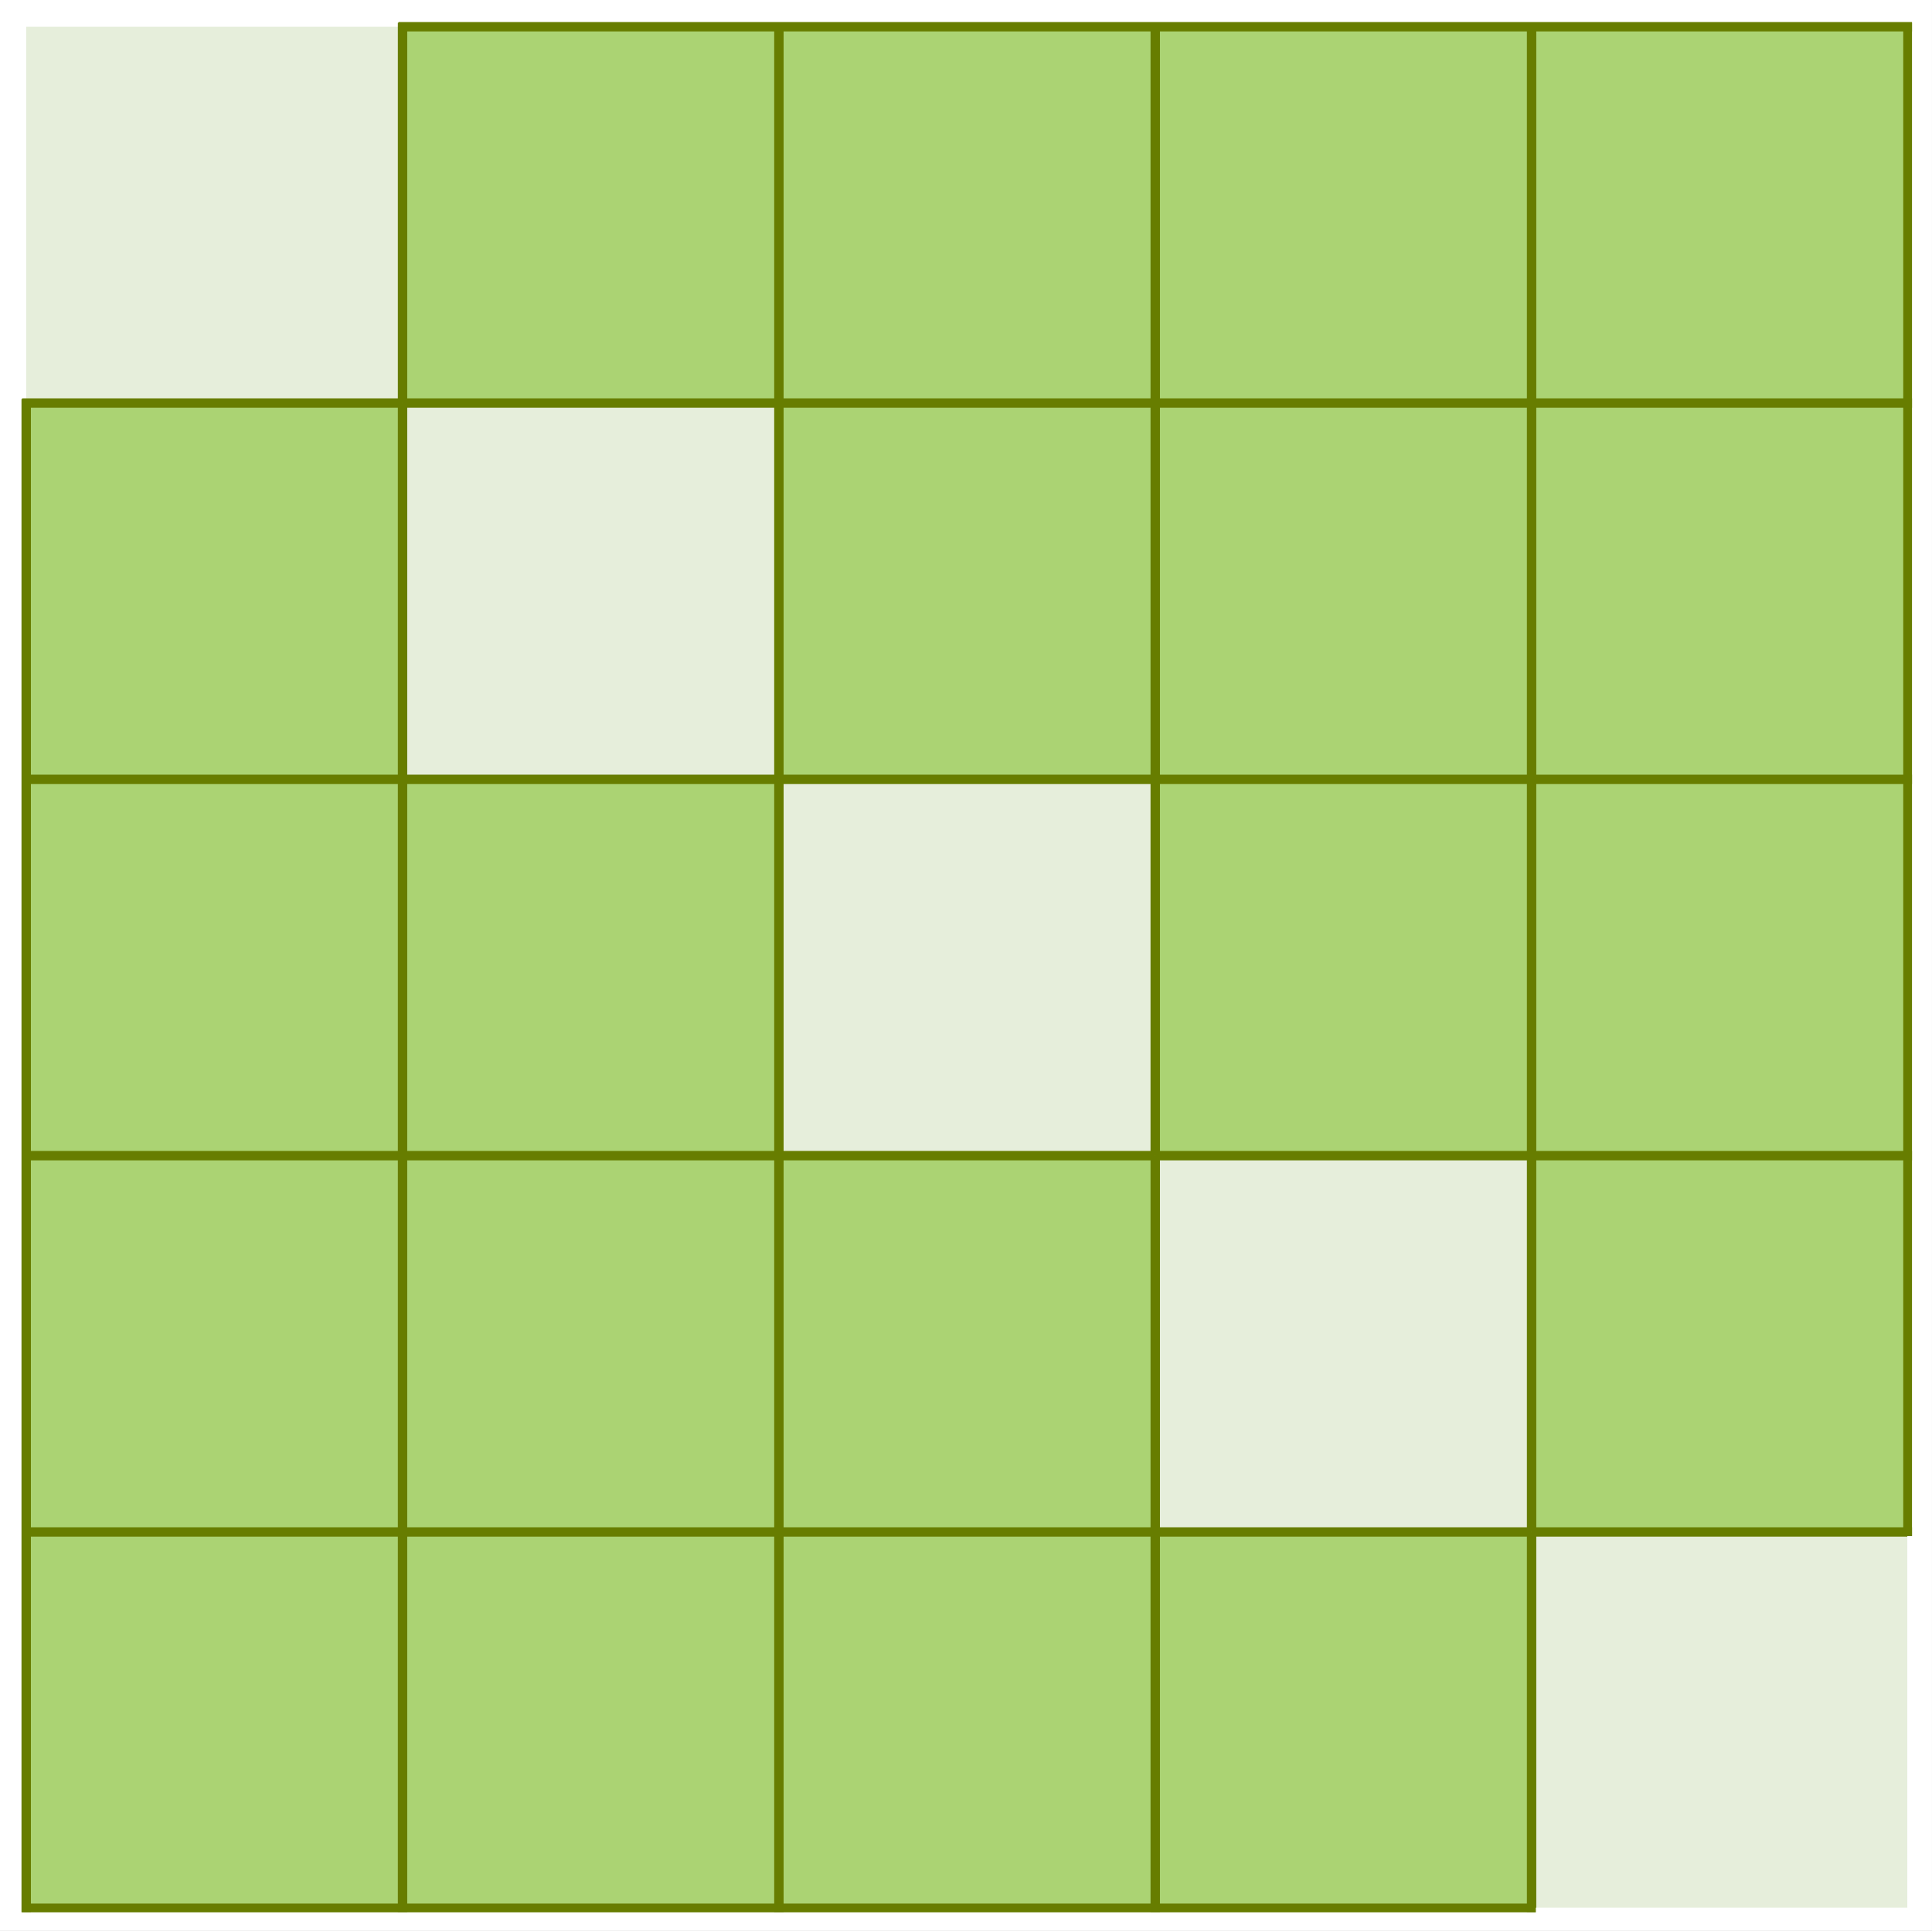 <?xml version="1.0" encoding="UTF-8"?>
<svg xmlns="http://www.w3.org/2000/svg" xmlns:xlink="http://www.w3.org/1999/xlink" width="477.42pt" height="477.213pt" viewBox="0 0 477.42 477.213" version="1.1">
<rect x="0" y="0" width="477.42" height="477.213" fill="#333333" stroke="none"/>
<defs>
<clipPath id="clip1">
  <path d="M 0 0 L 477.418 0 L 477.418 477.215 L 0 477.215 Z M 0 0 "/>
</clipPath>
<clipPath id="clip2">
  <path d="M 98.281 6 L 100 6 L 100 6.609 L 98.281 6.609 Z M 6.473 6.609 L 100 6.609 L 100 98.418 L 6.473 98.418 Z M 6 98.418 L 100 98.418 L 100 100 L 6 100 Z M 6 98.418 "/>
</clipPath>
<clipPath id="clip3">
  <path d="M 99 6 L 193 6 L 193 6.609 L 99 6.609 Z M 99 6.609 L 193 6.609 L 193 98.418 L 99 98.418 Z M 99 98.418 L 193 98.418 L 193 100 L 99 100 Z M 99 98.418 "/>
</clipPath>
<clipPath id="clip4">
  <path d="M 192 6 L 286 6 L 286 6.609 L 192 6.609 Z M 192 6.609 L 286 6.609 L 286 98.418 L 192 98.418 Z M 192 98.418 L 286 98.418 L 286 100 L 192 100 Z M 192 98.418 "/>
</clipPath>
<clipPath id="clip5">
  <path d="M 285 6 L 379 6 L 379 6.609 L 285 6.609 Z M 285 6.609 L 379 6.609 L 379 98.418 L 285 98.418 Z M 285 98.418 L 379 98.418 L 379 100 L 285 100 Z M 285 98.418 "/>
</clipPath>
<clipPath id="clip6">
  <path d="M 378 6 L 472 6 L 472 6.609 L 378 6.609 Z M 378 6.609 L 472 6.609 L 472 98.418 L 378 98.418 Z M 378 98.418 L 472 98.418 L 472 100 L 378 100 Z M 378 98.418 "/>
</clipPath>
<clipPath id="clip7">
  <path d="M 6 378 L 100 378 L 100 379.648 L 6 379.648 Z M 6 379.648 L 100 379.648 L 100 471.453 L 6 471.453 Z M 6 471.453 L 100 471.453 L 100 472 L 6 472 Z M 6 471.453 "/>
</clipPath>
<clipPath id="clip8">
  <path d="M 99 378 L 193 378 L 193 379.648 L 99 379.648 Z M 99 379.648 L 193 379.648 L 193 471.453 L 99 471.453 Z M 99 471.453 L 193 471.453 L 193 472 L 99 472 Z M 99 471.453 "/>
</clipPath>
<clipPath id="clip9">
  <path d="M 192 378 L 286 378 L 286 379.648 L 192 379.648 Z M 192 379.648 L 286 379.648 L 286 471.453 L 192 471.453 Z M 192 471.453 L 286 471.453 L 286 472 L 192 472 Z M 192 471.453 "/>
</clipPath>
<clipPath id="clip10">
  <path d="M 285 378 L 379 378 L 379 379.648 L 285 379.648 Z M 285 379.648 L 379 379.648 L 379 471.453 L 285 471.453 Z M 285 471.453 L 379 471.453 L 379 472 L 285 472 Z M 285 471.453 "/>
</clipPath>
<clipPath id="clip11">
  <path d="M 378 378 L 472 378 L 472 379.648 L 378 379.648 Z M 378 379.648 L 471.316 379.648 L 471.316 471.453 L 378 471.453 Z M 378 471.453 L 379.512 471.453 L 379.512 472 L 378 472 Z M 378 471.453 "/>
</clipPath>
<clipPath id="clip12">
  <path d="M 98.281 5.449 L 101 5.449 L 101 6.609 L 98.281 6.609 Z M 98 6.609 L 101 6.609 L 101 98.418 L 98 98.418 Z M 98 98.418 L 101 98.418 L 101 101 L 98 101 Z M 98 98.418 "/>
</clipPath>
<clipPath id="clip13">
  <path d="M 98 98 L 101 98 L 101 98.418 L 98 98.418 Z M 98 98.418 L 101 98.418 L 101 194 L 98 194 Z M 98 98.418 "/>
</clipPath>
<clipPath id="clip14">
  <path d="M 98 191 L 101 191 L 101 379.648 L 98 379.648 Z M 98 379.648 L 101 379.648 L 101 471.453 L 98 471.453 Z M 98 471.453 L 101 471.453 L 101 472.617 L 98 472.617 Z M 98 471.453 "/>
</clipPath>
<clipPath id="clip15">
  <path d="M 191 5.449 L 194 5.449 L 194 6.609 L 191 6.609 Z M 191 6.609 L 194 6.609 L 194 98.418 L 191 98.418 Z M 191 98.418 L 194 98.418 L 194 194 L 191 194 Z M 191 98.418 "/>
</clipPath>
<clipPath id="clip16">
  <path d="M 191 284 L 194 284 L 194 379.648 L 191 379.648 Z M 191 379.648 L 194 379.648 L 194 471.453 L 191 471.453 Z M 191 471.453 L 194 471.453 L 194 472.617 L 191 472.617 Z M 191 471.453 "/>
</clipPath>
<clipPath id="clip17">
  <path d="M 284 5.449 L 287 5.449 L 287 6.609 L 284 6.609 Z M 284 6.609 L 287 6.609 L 287 98.418 L 284 98.418 Z M 284 98.418 L 287 98.418 L 287 287 L 284 287 Z M 284 98.418 "/>
</clipPath>
<clipPath id="clip18">
  <path d="M 284 284 L 287 284 L 287 379.648 L 284 379.648 Z M 284 379.648 L 287 379.648 L 287 380 L 284 380 Z M 284 379.648 "/>
</clipPath>
<clipPath id="clip19">
  <path d="M 284 377 L 287 377 L 287 379.648 L 284 379.648 Z M 284 379.648 L 287 379.648 L 287 471.453 L 284 471.453 Z M 284 471.453 L 287 471.453 L 287 472.617 L 284 472.617 Z M 284 471.453 "/>
</clipPath>
<clipPath id="clip20">
  <path d="M 377 5.449 L 380 5.449 L 380 6.609 L 377 6.609 Z M 377 6.609 L 380 6.609 L 380 98.418 L 377 98.418 Z M 377 98.418 L 380 98.418 L 380 379.648 L 377 379.648 Z M 377 379.648 L 380 379.648 L 380 380 L 377 380 Z M 377 379.648 "/>
</clipPath>
<clipPath id="clip21">
  <path d="M 377 377 L 380 377 L 380 379.648 L 377 379.648 Z M 377 379.648 L 380 379.648 L 380 471.453 L 377 471.453 Z M 377 471.453 L 379.512 471.453 L 379.512 472.617 L 377 472.617 Z M 377 471.453 "/>
</clipPath>
<clipPath id="clip22">
  <path d="M 6.473 98 L 101 98 L 101 98.418 L 6.473 98.418 Z M 5.312 98.418 L 101 98.418 L 101 101 L 5.312 101 Z M 5.312 98.418 "/>
</clipPath>
<clipPath id="clip23">
  <path d="M 98 98 L 194 98 L 194 98.418 L 98 98.418 Z M 98 98.418 L 194 98.418 L 194 101 L 98 101 Z M 98 98.418 "/>
</clipPath>
<clipPath id="clip24">
  <path d="M 191 98 L 472.477 98 L 472.477 98.418 L 191 98.418 Z M 191 98.418 L 472.477 98.418 L 472.477 101 L 191 101 Z M 191 98.418 "/>
</clipPath>
<clipPath id="clip25">
  <path d="M 5.312 191 L 194 191 L 194 194 L 5.312 194 Z M 5.312 191 "/>
</clipPath>
<clipPath id="clip26">
  <path d="M 284 191 L 472.477 191 L 472.477 194 L 284 194 Z M 284 191 "/>
</clipPath>
<clipPath id="clip27">
  <path d="M 5.312 284 L 287 284 L 287 287 L 5.312 287 Z M 5.312 284 "/>
</clipPath>
<clipPath id="clip28">
  <path d="M 377 284 L 472.477 284 L 472.477 287 L 377 287 Z M 377 284 "/>
</clipPath>
<clipPath id="clip29">
  <path d="M 5.312 377 L 380 377 L 380 379.648 L 5.312 379.648 Z M 5.312 379.648 L 380 379.648 L 380 380 L 5.312 380 Z M 5.312 379.648 "/>
</clipPath>
<clipPath id="clip30">
  <path d="M 377 377 L 472.477 377 L 472.477 379.648 L 377 379.648 Z M 377 379.648 L 471.316 379.648 L 471.316 380 L 377 380 Z M 377 379.648 "/>
</clipPath>
<clipPath id="clip31">
  <path d="M 6.473 97 L 8 97 L 8 98.418 L 6.473 98.418 Z M 5.312 98.418 L 8 98.418 L 8 379.648 L 5.312 379.648 Z M 5.312 379.648 L 8 379.648 L 8 471.453 L 5.312 471.453 Z M 5.312 471.453 L 8 471.453 L 8 472.617 L 5.312 472.617 Z M 5.312 471.453 "/>
</clipPath>
<clipPath id="clip32">
  <path d="M 470 5.449 L 472.477 5.449 L 472.477 6.609 L 470 6.609 Z M 470 6.609 L 472.477 6.609 L 472.477 98.418 L 470 98.418 Z M 470 98.418 L 472.477 98.418 L 472.477 379.648 L 470 379.648 Z M 470 379.648 L 471.316 379.648 L 471.316 381 L 470 381 Z M 470 379.648 "/>
</clipPath>
<clipPath id="clip33">
  <path d="M 98.281 5.449 L 472.477 5.449 L 472.477 6.609 L 98.281 6.609 Z M 97 6.609 L 472.477 6.609 L 472.477 8 L 97 8 Z M 97 6.609 "/>
</clipPath>
<clipPath id="clip34">
  <path d="M 5.312 470 L 381 470 L 381 471.453 L 5.312 471.453 Z M 5.312 471.453 L 379.512 471.453 L 379.512 472.617 L 5.312 472.617 Z M 5.312 471.453 "/>
</clipPath>
</defs>
<g id="surface1">
<g clip-path="url(#clip1)" clip-rule="nonzero">
<rect x="0" y="0" width="477.42" height="477.213" style="fill:rgb(99.998%,100%,100%);fill-opacity:1;stroke:none;"/>
</g>
<g clip-path="url(#clip2)" clip-rule="nonzero">
<path style=" stroke:none;fill-rule:nonzero;fill:rgb(90.192%,93.135%,85.928%);fill-opacity:1;" d="M 6.473 6.609 L 99.441 6.609 L 99.441 99.578 L 6.473 99.578 Z M 6.473 6.609 "/>
</g>
<g clip-path="url(#clip3)" clip-rule="nonzero">
<path style=" stroke:none;fill-rule:nonzero;fill:rgb(67.13%,82.799%,45.192%);fill-opacity:1;" d="M 99.441 6.609 L 192.41 6.609 L 192.41 99.578 L 99.441 99.578 Z M 99.441 6.609 "/>
</g>
<g clip-path="url(#clip4)" clip-rule="nonzero">
<path style=" stroke:none;fill-rule:nonzero;fill:rgb(67.13%,82.799%,45.192%);fill-opacity:1;" d="M 192.41 6.609 L 285.379 6.609 L 285.379 99.578 L 192.41 99.578 Z M 192.41 6.609 "/>
</g>
<g clip-path="url(#clip5)" clip-rule="nonzero">
<path style=" stroke:none;fill-rule:nonzero;fill:rgb(67.13%,82.799%,45.192%);fill-opacity:1;" d="M 285.379 6.609 L 378.348 6.609 L 378.348 99.578 L 285.379 99.578 Z M 285.379 6.609 "/>
</g>
<g clip-path="url(#clip6)" clip-rule="nonzero">
<path style=" stroke:none;fill-rule:nonzero;fill:rgb(67.13%,82.799%,45.192%);fill-opacity:1;" d="M 378.348 6.609 L 471.316 6.609 L 471.316 99.578 L 378.348 99.578 Z M 378.348 6.609 "/>
</g>
<path style=" stroke:none;fill-rule:nonzero;fill:rgb(67.13%,82.799%,45.192%);fill-opacity:1;" d="M 6.473 99.578 L 99.441 99.578 L 99.441 192.547 L 6.473 192.547 Z M 6.473 99.578 "/>
<path style=" stroke:none;fill-rule:nonzero;fill:rgb(90.192%,93.135%,85.928%);fill-opacity:1;" d="M 99.441 99.578 L 192.41 99.578 L 192.41 192.547 L 99.441 192.547 Z M 99.441 99.578 "/>
<path style=" stroke:none;fill-rule:nonzero;fill:rgb(67.13%,82.799%,45.192%);fill-opacity:1;" d="M 192.41 99.578 L 285.379 99.578 L 285.379 192.547 L 192.41 192.547 Z M 192.41 99.578 "/>
<path style=" stroke:none;fill-rule:nonzero;fill:rgb(67.13%,82.799%,45.192%);fill-opacity:1;" d="M 285.379 99.578 L 378.348 99.578 L 378.348 192.547 L 285.379 192.547 Z M 285.379 99.578 "/>
<path style=" stroke:none;fill-rule:nonzero;fill:rgb(67.13%,82.799%,45.192%);fill-opacity:1;" d="M 378.348 99.578 L 471.316 99.578 L 471.316 192.547 L 378.348 192.547 Z M 378.348 99.578 "/>
<path style=" stroke:none;fill-rule:nonzero;fill:rgb(67.13%,82.799%,45.192%);fill-opacity:1;" d="M 6.473 192.547 L 99.441 192.547 L 99.441 285.516 L 6.473 285.516 Z M 6.473 192.547 "/>
<path style=" stroke:none;fill-rule:nonzero;fill:rgb(67.13%,82.799%,45.192%);fill-opacity:1;" d="M 99.441 192.547 L 192.41 192.547 L 192.41 285.516 L 99.441 285.516 Z M 99.441 192.547 "/>
<path style=" stroke:none;fill-rule:nonzero;fill:rgb(90.192%,93.135%,85.928%);fill-opacity:1;" d="M 192.41 192.547 L 285.379 192.547 L 285.379 285.516 L 192.41 285.516 Z M 192.41 192.547 "/>
<path style=" stroke:none;fill-rule:nonzero;fill:rgb(67.13%,82.799%,45.192%);fill-opacity:1;" d="M 285.379 192.547 L 378.348 192.547 L 378.348 285.516 L 285.379 285.516 Z M 285.379 192.547 "/>
<path style=" stroke:none;fill-rule:nonzero;fill:rgb(67.13%,82.799%,45.192%);fill-opacity:1;" d="M 378.348 192.547 L 471.316 192.547 L 471.316 285.516 L 378.348 285.516 Z M 378.348 192.547 "/>
<path style=" stroke:none;fill-rule:nonzero;fill:rgb(67.13%,82.799%,45.192%);fill-opacity:1;" d="M 6.473 285.516 L 99.441 285.516 L 99.441 378.484 L 6.473 378.484 Z M 6.473 285.516 "/>
<path style=" stroke:none;fill-rule:nonzero;fill:rgb(67.13%,82.799%,45.192%);fill-opacity:1;" d="M 99.441 285.516 L 192.41 285.516 L 192.41 378.484 L 99.441 378.484 Z M 99.441 285.516 "/>
<path style=" stroke:none;fill-rule:nonzero;fill:rgb(67.13%,82.799%,45.192%);fill-opacity:1;" d="M 192.41 285.516 L 285.379 285.516 L 285.379 378.484 L 192.41 378.484 Z M 192.41 285.516 "/>
<path style=" stroke:none;fill-rule:nonzero;fill:rgb(90.192%,93.135%,85.928%);fill-opacity:1;" d="M 285.379 285.516 L 378.348 285.516 L 378.348 378.484 L 285.379 378.484 Z M 285.379 285.516 "/>
<path style=" stroke:none;fill-rule:nonzero;fill:rgb(67.13%,82.799%,45.192%);fill-opacity:1;" d="M 378.348 285.516 L 471.316 285.516 L 471.316 378.484 L 378.348 378.484 Z M 378.348 285.516 "/>
<g clip-path="url(#clip7)" clip-rule="nonzero">
<path style=" stroke:none;fill-rule:nonzero;fill:rgb(67.13%,82.799%,45.192%);fill-opacity:1;" d="M 6.473 378.484 L 99.441 378.484 L 99.441 471.453 L 6.473 471.453 Z M 6.473 378.484 "/>
</g>
<g clip-path="url(#clip8)" clip-rule="nonzero">
<path style=" stroke:none;fill-rule:nonzero;fill:rgb(67.13%,82.799%,45.192%);fill-opacity:1;" d="M 99.441 378.484 L 192.41 378.484 L 192.41 471.453 L 99.441 471.453 Z M 99.441 378.484 "/>
</g>
<g clip-path="url(#clip9)" clip-rule="nonzero">
<path style=" stroke:none;fill-rule:nonzero;fill:rgb(67.13%,82.799%,45.192%);fill-opacity:1;" d="M 192.41 378.484 L 285.379 378.484 L 285.379 471.453 L 192.41 471.453 Z M 192.41 378.484 "/>
</g>
<g clip-path="url(#clip10)" clip-rule="nonzero">
<path style=" stroke:none;fill-rule:nonzero;fill:rgb(67.13%,82.799%,45.192%);fill-opacity:1;" d="M 285.379 378.484 L 378.348 378.484 L 378.348 471.453 L 285.379 471.453 Z M 285.379 378.484 "/>
</g>
<g clip-path="url(#clip11)" clip-rule="nonzero">
<path style=" stroke:none;fill-rule:nonzero;fill:rgb(90.192%,93.135%,85.928%);fill-opacity:1;" d="M 378.348 378.484 L 471.316 378.484 L 471.316 471.453 L 378.348 471.453 Z M 378.348 378.484 "/>
</g>
<g clip-path="url(#clip12)" clip-rule="nonzero">
<path style="fill:none;stroke-width:3;stroke-linecap:butt;stroke-linejoin:miter;stroke:rgb(40.392%,49.019%,0%);stroke-opacity:1;stroke-miterlimit:4;" d="M 123 1.708 L 123 122.999 " transform="matrix(0.775,0,0,0.775,4.149,4.286)"/>
</g>
<g clip-path="url(#clip13)" clip-rule="nonzero">
<path style="fill:none;stroke-width:3;stroke-linecap:butt;stroke-linejoin:miter;stroke:rgb(40.392%,49.019%,0%);stroke-opacity:1;stroke-miterlimit:4;" d="M 123 122.999 L 123 242.999 " transform="matrix(0.775,0,0,0.775,4.149,4.286)"/>
</g>
<g clip-path="url(#clip14)" clip-rule="nonzero">
<path style="fill:none;stroke-width:3;stroke-linecap:butt;stroke-linejoin:miter;stroke:rgb(40.392%,49.019%,0%);stroke-opacity:1;stroke-miterlimit:4;" d="M 123 242.999 L 123 604.289 " transform="matrix(0.775,0,0,0.775,4.149,4.286)"/>
</g>
<g clip-path="url(#clip15)" clip-rule="nonzero">
<path style="fill:none;stroke-width:3;stroke-linecap:butt;stroke-linejoin:miter;stroke:rgb(40.392%,49.019%,0%);stroke-opacity:1;stroke-miterlimit:4;" d="M 243 1.708 L 243 242.999 " transform="matrix(0.775,0,0,0.775,4.149,4.286)"/>
</g>
<path style="fill:none;stroke-width:3;stroke-linecap:butt;stroke-linejoin:miter;stroke:rgb(40.392%,49.019%,0%);stroke-opacity:1;stroke-miterlimit:4;" d="M 243 242.999 L 243 362.999 " transform="matrix(0.775,0,0,0.775,4.149,4.286)"/>
<g clip-path="url(#clip16)" clip-rule="nonzero">
<path style="fill:none;stroke-width:3;stroke-linecap:butt;stroke-linejoin:miter;stroke:rgb(40.392%,49.019%,0%);stroke-opacity:1;stroke-miterlimit:4;" d="M 243 362.999 L 243 604.289 " transform="matrix(0.775,0,0,0.775,4.149,4.286)"/>
</g>
<g clip-path="url(#clip17)" clip-rule="nonzero">
<path style="fill:none;stroke-width:3;stroke-linecap:butt;stroke-linejoin:miter;stroke:rgb(40.392%,49.019%,0%);stroke-opacity:1;stroke-miterlimit:4;" d="M 363 1.708 L 363 362.999 " transform="matrix(0.775,0,0,0.775,4.149,4.286)"/>
</g>
<g clip-path="url(#clip18)" clip-rule="nonzero">
<path style="fill:none;stroke-width:3;stroke-linecap:butt;stroke-linejoin:miter;stroke:rgb(40.392%,49.019%,0%);stroke-opacity:1;stroke-miterlimit:4;" d="M 363 362.999 L 363 482.999 " transform="matrix(0.775,0,0,0.775,4.149,4.286)"/>
</g>
<g clip-path="url(#clip19)" clip-rule="nonzero">
<path style="fill:none;stroke-width:3;stroke-linecap:butt;stroke-linejoin:miter;stroke:rgb(40.392%,49.019%,0%);stroke-opacity:1;stroke-miterlimit:4;" d="M 363 482.999 L 363 604.289 " transform="matrix(0.775,0,0,0.775,4.149,4.286)"/>
</g>
<g clip-path="url(#clip20)" clip-rule="nonzero">
<path style="fill:none;stroke-width:3;stroke-linecap:butt;stroke-linejoin:miter;stroke:rgb(40.392%,49.019%,0%);stroke-opacity:1;stroke-miterlimit:4;" d="M 483 1.708 L 483 482.999 " transform="matrix(0.775,0,0,0.775,4.149,4.286)"/>
</g>
<g clip-path="url(#clip21)" clip-rule="nonzero">
<path style="fill:none;stroke-width:3;stroke-linecap:butt;stroke-linejoin:miter;stroke:rgb(40.392%,49.019%,0%);stroke-opacity:1;stroke-miterlimit:4;" d="M 483 482.999 L 483 604.289 " transform="matrix(0.775,0,0,0.775,4.149,4.286)"/>
</g>
<g clip-path="url(#clip22)" clip-rule="nonzero">
<path style="fill:none;stroke-width:3;stroke-linecap:butt;stroke-linejoin:miter;stroke:rgb(40.392%,49.019%,0%);stroke-opacity:1;stroke-miterlimit:4;" d="M 1.709 122.999 L 123 122.999 " transform="matrix(0.775,0,0,0.775,4.149,4.286)"/>
</g>
<g clip-path="url(#clip23)" clip-rule="nonzero">
<path style="fill:none;stroke-width:3;stroke-linecap:butt;stroke-linejoin:miter;stroke:rgb(40.392%,49.019%,0%);stroke-opacity:1;stroke-miterlimit:4;" d="M 123 122.999 L 243 122.999 " transform="matrix(0.775,0,0,0.775,4.149,4.286)"/>
</g>
<g clip-path="url(#clip24)" clip-rule="nonzero">
<path style="fill:none;stroke-width:3;stroke-linecap:butt;stroke-linejoin:miter;stroke:rgb(40.392%,49.019%,0%);stroke-opacity:1;stroke-miterlimit:4;" d="M 243 122.999 L 604.291 122.999 " transform="matrix(0.775,0,0,0.775,4.149,4.286)"/>
</g>
<g clip-path="url(#clip25)" clip-rule="nonzero">
<path style="fill:none;stroke-width:3;stroke-linecap:butt;stroke-linejoin:miter;stroke:rgb(40.392%,49.019%,0%);stroke-opacity:1;stroke-miterlimit:4;" d="M 1.709 242.999 L 243 242.999 " transform="matrix(0.775,0,0,0.775,4.149,4.286)"/>
</g>
<path style="fill:none;stroke-width:3;stroke-linecap:butt;stroke-linejoin:miter;stroke:rgb(40.392%,49.019%,0%);stroke-opacity:1;stroke-miterlimit:4;" d="M 243 242.999 L 363 242.999 " transform="matrix(0.775,0,0,0.775,4.149,4.286)"/>
<g clip-path="url(#clip26)" clip-rule="nonzero">
<path style="fill:none;stroke-width:3;stroke-linecap:butt;stroke-linejoin:miter;stroke:rgb(40.392%,49.019%,0%);stroke-opacity:1;stroke-miterlimit:4;" d="M 363 242.999 L 604.291 242.999 " transform="matrix(0.775,0,0,0.775,4.149,4.286)"/>
</g>
<g clip-path="url(#clip27)" clip-rule="nonzero">
<path style="fill:none;stroke-width:3;stroke-linecap:butt;stroke-linejoin:miter;stroke:rgb(40.392%,49.019%,0%);stroke-opacity:1;stroke-miterlimit:4;" d="M 1.709 362.999 L 363 362.999 " transform="matrix(0.775,0,0,0.775,4.149,4.286)"/>
</g>
<path style="fill:none;stroke-width:3;stroke-linecap:butt;stroke-linejoin:miter;stroke:rgb(40.392%,49.019%,0%);stroke-opacity:1;stroke-miterlimit:4;" d="M 363 362.999 L 483 362.999 " transform="matrix(0.775,0,0,0.775,4.149,4.286)"/>
<g clip-path="url(#clip28)" clip-rule="nonzero">
<path style="fill:none;stroke-width:3;stroke-linecap:butt;stroke-linejoin:miter;stroke:rgb(40.392%,49.019%,0%);stroke-opacity:1;stroke-miterlimit:4;" d="M 483 362.999 L 604.291 362.999 " transform="matrix(0.775,0,0,0.775,4.149,4.286)"/>
</g>
<g clip-path="url(#clip29)" clip-rule="nonzero">
<path style="fill:none;stroke-width:3;stroke-linecap:butt;stroke-linejoin:miter;stroke:rgb(40.392%,49.019%,0%);stroke-opacity:1;stroke-miterlimit:4;" d="M 1.709 482.999 L 483 482.999 " transform="matrix(0.775,0,0,0.775,4.149,4.286)"/>
</g>
<g clip-path="url(#clip30)" clip-rule="nonzero">
<path style="fill:none;stroke-width:3;stroke-linecap:butt;stroke-linejoin:miter;stroke:rgb(40.392%,49.019%,0%);stroke-opacity:1;stroke-miterlimit:4;" d="M 483 482.999 L 604.291 482.999 " transform="matrix(0.775,0,0,0.775,4.149,4.286)"/>
</g>
<g clip-path="url(#clip31)" clip-rule="nonzero">
<path style="fill:none;stroke-width:3;stroke-linecap:butt;stroke-linejoin:miter;stroke:rgb(40.392%,49.019%,0%);stroke-opacity:1;stroke-miterlimit:4;" d="M 3 121.708 L 3 604.289 " transform="matrix(0.775,0,0,0.775,4.149,4.286)"/>
</g>
<g clip-path="url(#clip32)" clip-rule="nonzero">
<path style="fill:none;stroke-width:3;stroke-linecap:butt;stroke-linejoin:miter;stroke:rgb(40.392%,49.019%,0%);stroke-opacity:1;stroke-miterlimit:4;" d="M 603 1.708 L 603 484.289 " transform="matrix(0.775,0,0,0.775,4.149,4.286)"/>
</g>
<g clip-path="url(#clip33)" clip-rule="nonzero">
<path style="fill:none;stroke-width:3;stroke-linecap:butt;stroke-linejoin:miter;stroke:rgb(40.392%,49.019%,0%);stroke-opacity:1;stroke-miterlimit:4;" d="M 121.709 2.999 L 604.291 2.999 " transform="matrix(0.775,0,0,0.775,4.149,4.286)"/>
</g>
<g clip-path="url(#clip34)" clip-rule="nonzero">
<path style="fill:none;stroke-width:3;stroke-linecap:butt;stroke-linejoin:miter;stroke:rgb(40.392%,49.019%,0%);stroke-opacity:1;stroke-miterlimit:4;" d="M 1.709 602.999 L 484.291 602.999 " transform="matrix(0.775,0,0,0.775,4.149,4.286)"/>
</g>
</g>
</svg>

